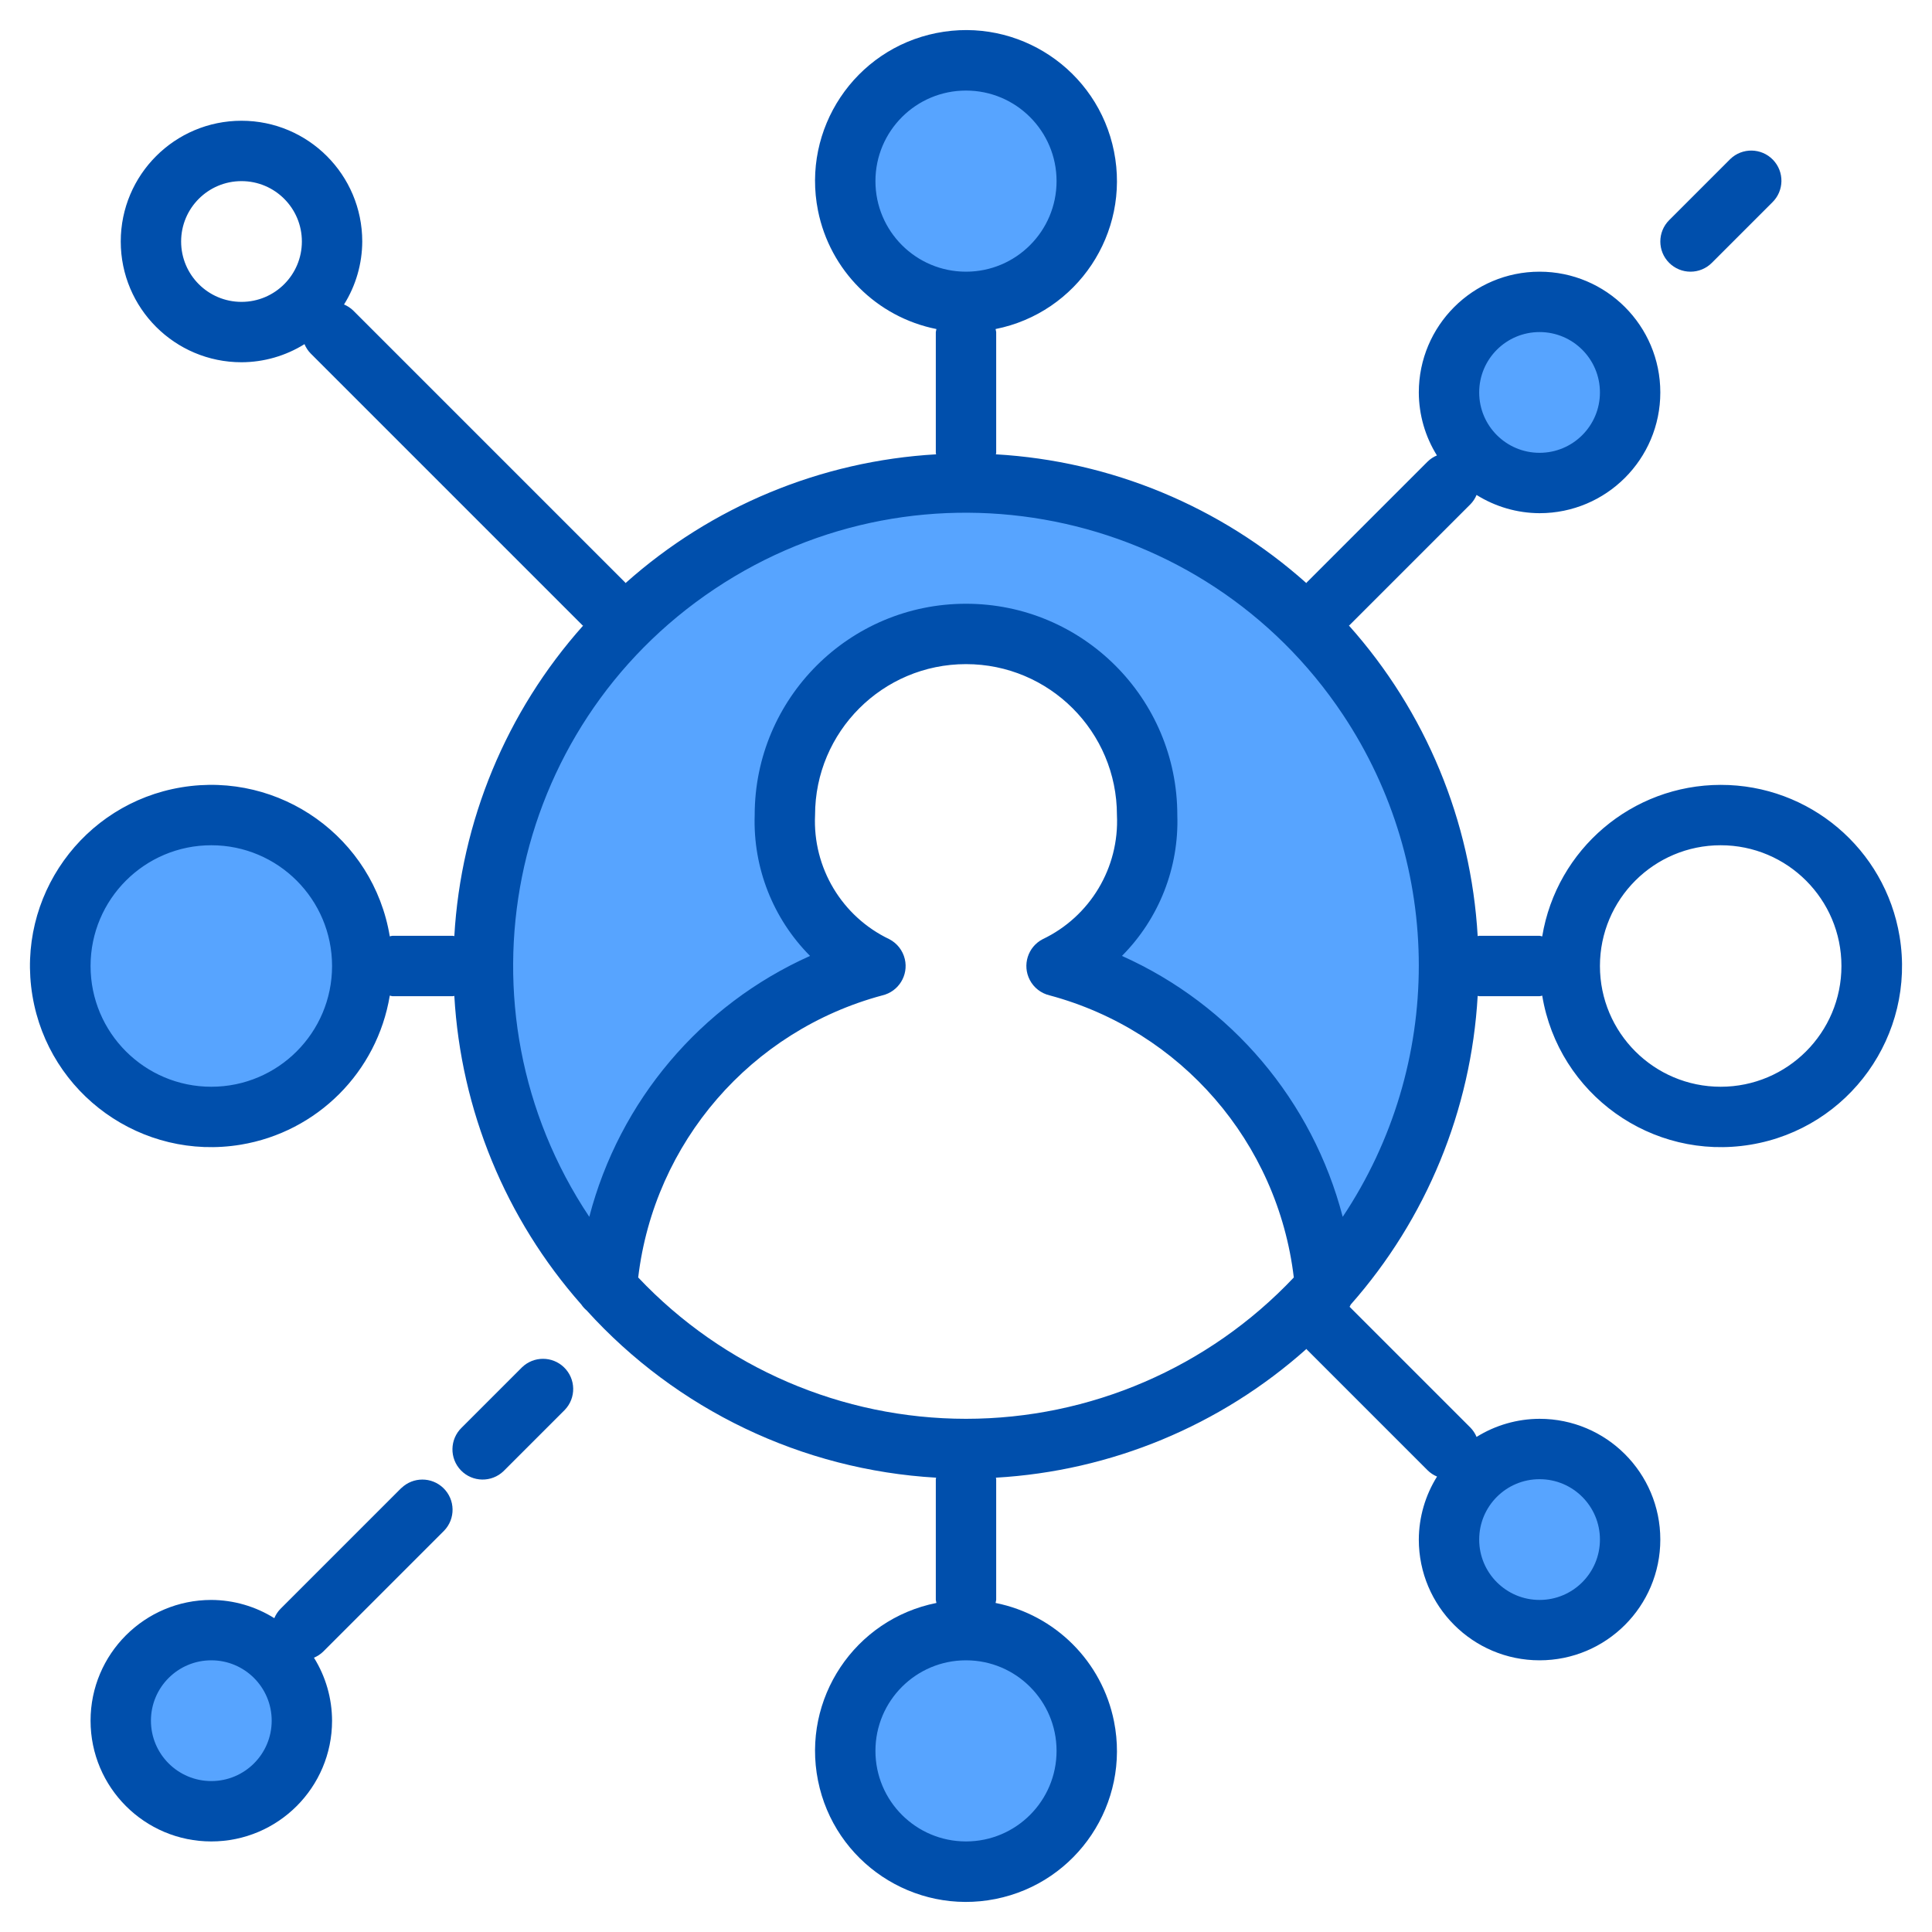 <svg id="Capa_1" enable-background="new 0 0 64 64" height="512" viewBox="0 0 64 64" width="512" xmlns="http://www.w3.org/2000/svg"><g fill="#57a4ff"><path d="m48 32c.007 3.939-1.447 7.741-4.08 10.67-.44-5.076-4.003-9.337-8.92-10.67 1.906-.921 3.084-2.885 3-5 0-3.314-2.686-6-6-6s-6 2.686-6 6c-.084 2.115 1.094 4.079 3 5-4.917 1.333-8.48 5.594-8.92 10.67-5.895-6.583-5.336-16.698 1.247-22.593s16.698-5.336 22.593 1.247c2.628 2.935 4.081 6.736 4.08 10.676z"/><circle cx="32" cy="6" r="4"/><circle cx="32" cy="58" r="4"/><circle cx="7" cy="32" r="5"/><circle cx="51" cy="51" r="3"/><circle cx="51" cy="13" r="3"/><circle cx="7" cy="57" r="3"/></g><path d="m57 26c-2.932.003-5.432 2.125-5.912 5.018-.031 0-.057-.018-.088-.018h-2c-.018 0-.033.009-.05.01-.219-3.813-1.722-7.439-4.265-10.288.007-.007.016-.008.022-.015l4-4c.088-.089.158-.195.206-.311.626.392 1.349.601 2.087.604 2.209 0 4-1.791 4-4s-1.791-4-4-4-4 1.791-4 4c.002.738.21 1.461.6 2.087-.116.048-.222.118-.311.206l-4 4c-.007.006-.008.015-.015.022-2.848-2.542-6.473-4.045-10.284-4.265 0-.017.01-.032.01-.05v-4c-.005-.034-.011-.067-.02-.1 2.708-.541 4.464-3.175 3.923-5.883s-3.175-4.464-5.883-3.923-4.464 3.175-3.923 5.883c.396 1.98 1.943 3.527 3.923 3.923-.009.033-.015.066-.02.1v4c0 .018.009.033.01.05-3.813.219-7.439 1.722-10.288 4.265-.007-.007-.008-.016-.015-.022l-9-9c-.089-.088-.195-.158-.311-.206.392-.626.601-1.349.604-2.087 0-2.209-1.791-4-4-4s-4 1.791-4 4 1.791 4 4 4c.738-.002 1.461-.21 2.087-.6.048.116.118.222.206.311l9 9c.006.007.015.008.022.015-2.542 2.848-4.045 6.473-4.265 10.284-.017 0-.032-.01-.05-.01h-2c-.031 0-.057.015-.088.018-.542-3.269-3.632-5.479-6.901-4.937s-5.479 3.632-4.937 6.901 3.632 5.479 6.901 4.937c2.532-.42 4.517-2.405 4.937-4.937.031 0 .057.018.088.018h2c.018 0 .033-.009.05-.01.217 3.784 1.699 7.386 4.209 10.226.048.072.107.136.173.192 2.983 3.294 7.141 5.285 11.578 5.542 0 .017-.01.032-.01.05v4c.005.034.011.067.02.1-2.708.541-4.464 3.175-3.923 5.883s3.175 4.464 5.883 3.923 4.464-3.175 3.923-5.883c-.396-1.98-1.943-3.527-3.923-3.923.009-.033.015-.066.02-.1v-4c0-.018-.009-.033-.01-.05 3.813-.219 7.439-1.722 10.288-4.265.007.007.008.016.015.022l4 4c.089.088.195.158.311.206-.392.626-.601 1.349-.604 2.087 0 2.209 1.791 4 4 4s4-1.791 4-4-1.791-4-4-4c-.738.002-1.461.21-2.087.6-.048-.116-.118-.222-.206-.311l-4-4c.017-.022.023-.05.038-.074 2.508-2.84 3.989-6.442 4.205-10.225.017 0 .032.01.05.01h2c.031 0 .057-.015.088-.018.542 3.269 3.632 5.479 6.901 4.937s5.479-3.632 4.937-6.901c-.481-2.898-2.989-5.021-5.926-5.018zm-6-15c1.105 0 2 .895 2 2s-.895 2-2 2-2-.895-2-2 .895-2 2-2zm-43-1c-1.105 0-2-.895-2-2s.895-2 2-2 2 .895 2 2-.895 2-2 2zm-1 26c-2.209 0-4-1.791-4-4s1.791-4 4-4 4 1.791 4 4-1.791 4-4 4zm44 13c1.105 0 2 .895 2 2s-.895 2-2 2-2-.895-2-2 .895-2 2-2zm-22-43c0-1.657 1.343-3 3-3s3 1.343 3 3-1.343 3-3 3-3-1.343-3-3zm6 52c0 1.657-1.343 3-3 3s-3-1.343-3-3 1.343-3 3-3c1.657 0 3 1.343 3 3zm-3-11c-4.109-.001-8.037-1.695-10.859-4.682.532-4.476 3.736-8.177 8.089-9.345.537-.127.87-.666.743-1.203-.067-.283-.253-.522-.511-.657-1.574-.75-2.544-2.371-2.462-4.113 0-2.761 2.239-5 5-5s5 2.239 5 5c.082 1.742-.888 3.363-2.462 4.113-.49.255-.68.859-.425 1.349.134.258.374.444.657.511 4.353 1.168 7.557 4.869 8.089 9.345-2.822 2.987-6.75 4.681-10.859 4.682zm12.479-6.691c-1-3.841-3.69-7.021-7.313-8.643 1.229-1.236 1.892-2.924 1.834-4.666 0-3.866-3.134-7-7-7s-7 3.134-7 7c-.058 1.742.605 3.43 1.834 4.666-3.623 1.622-6.313 4.802-7.313 8.643-4.597-6.892-2.736-16.205 4.156-20.802s16.205-2.736 20.802 4.156c3.361 5.039 3.361 11.606 0 16.646zm12.521-4.309c-2.209 0-4-1.791-4-4s1.791-4 4-4 4 1.791 4 4-1.791 4-4 4z" fill="#004fac"/><path d="m13.293 49.293-4 4c-.088.089-.158.195-.206.311-.626-.392-1.349-.601-2.087-.604-2.209 0-4 1.791-4 4s1.791 4 4 4 4-1.791 4-4c-.002-.738-.21-1.461-.6-2.087.116-.048.222-.118.311-.206l4-4c.384-.397.373-1.03-.025-1.414-.388-.374-1.002-.374-1.389 0zm-6.293 9.707c-1.105 0-2-.895-2-2s.895-2 2-2 2 .895 2 2-.895 2-2 2z" fill="#004fac"/><path d="m17.293 45.293-2 2c-.397.384-.408 1.017-.025 1.414.384.397 1.017.408 1.414.025.008-.008.017-.016.025-.025l2-2c.384-.397.373-1.03-.025-1.414-.387-.374-1.001-.374-1.389 0z" fill="#004fac"/><path d="m56 9c.265 0 .52-.105.707-.293l2-2c.397-.384.408-1.017.025-1.414-.384-.397-1.017-.408-1.414-.025-.008.008-.016.016-.025.025l-2 2c-.39.391-.39 1.024 0 1.414.188.188.442.293.707.293z" fill="#004fac"/></svg>